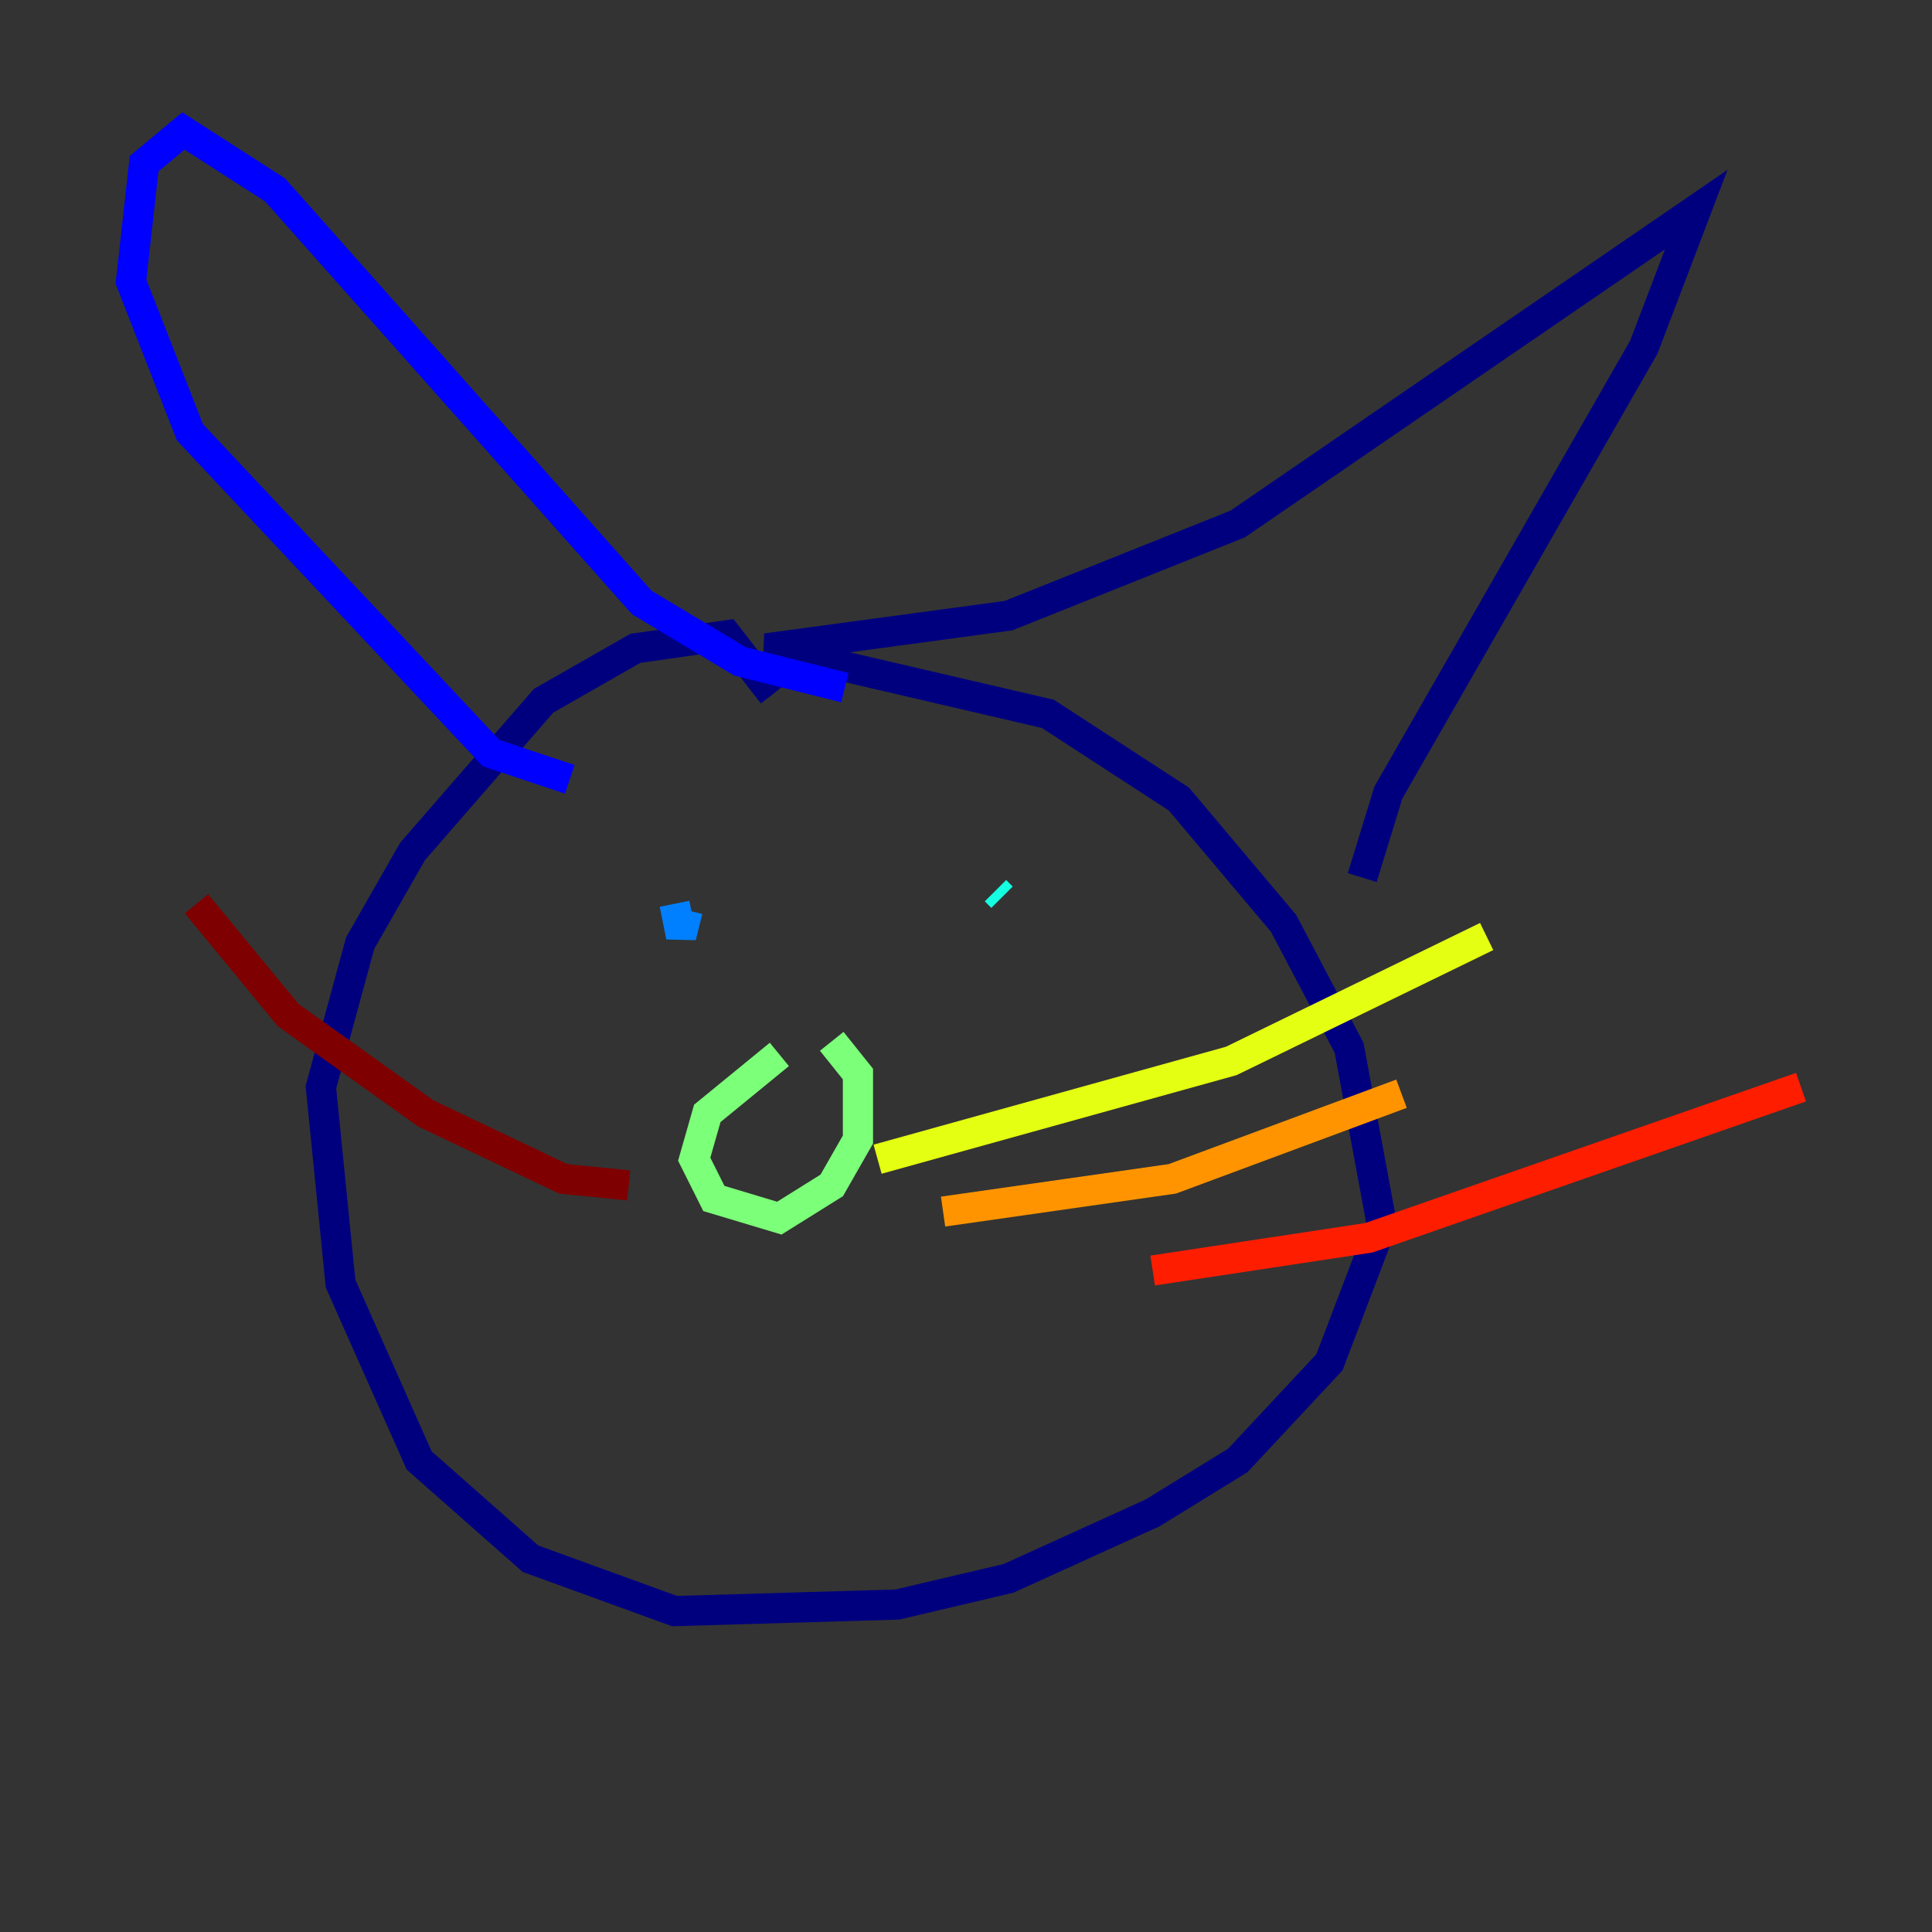 <?xml version="1.0" encoding="utf-8" ?>
<svg baseProfile="tiny" height="128" version="1.2" viewBox="0,0,128,128" width="128" xmlns="http://www.w3.org/2000/svg" xmlns:ev="http://www.w3.org/2001/xml-events" xmlns:xlink="http://www.w3.org/1999/xlink"><rect x="0" y="0" width="128" height="128" fill="#333333" stroke="none"/><defs /><polyline fill="none" points="51.2,45.993 48.163,42.088 42.088,42.956 36.014,46.427 27.336,56.407 23.864,62.481 21.261,72.027 22.563,85.044 27.77,96.759 35.146,103.268 44.691,106.739 59.444,106.305 66.82,104.57 76.366,100.231 82.007,96.759 88.081,90.251 91.552,81.139 89.383,69.424 85.044,61.18 78.102,52.936 69.424,47.295 50.766,42.956 66.82,40.786 82.007,34.712 112.38,13.885 108.909,22.997 91.986,52.502 90.251,58.142" stroke="#00007f" stroke-width="2" /><polyline fill="none" points="55.973,45.559 49.031,43.824 42.522,39.919 18.224,12.583 12.149,8.678 9.546,10.848 8.678,18.658 12.583,28.637 32.542,49.898 37.749,51.634" stroke="#0000ff" stroke-width="2" /><polyline fill="none" points="44.691,59.878 45.125,62.047 45.559,60.312" stroke="#0080ff" stroke-width="2" /><polyline fill="none" points="65.953,59.01 66.386,59.444" stroke="#15ffe1" stroke-width="2" /><polyline fill="none" points="51.634,69.858 46.861,73.763 45.993,76.8 47.295,79.403 51.634,80.705 55.105,78.536 56.841,75.498 56.841,71.159 55.105,68.99" stroke="#7cff79" stroke-width="2" /><polyline fill="none" points="58.142,76.8 81.573,70.291 98.495,62.047" stroke="#e4ff12" stroke-width="2" /><polyline fill="none" points="62.481,80.271 77.668,78.102 92.854,72.461" stroke="#ff9400" stroke-width="2" /><polyline fill="none" points="76.366,84.176 90.685,82.007 119.322,72.027" stroke="#ff1d00" stroke-width="2" /><polyline fill="none" points="41.654,78.536 37.315,78.102 28.203,73.763 19.091,67.254 13.017,59.878" stroke="#7f0000" stroke-width="2" /></svg>